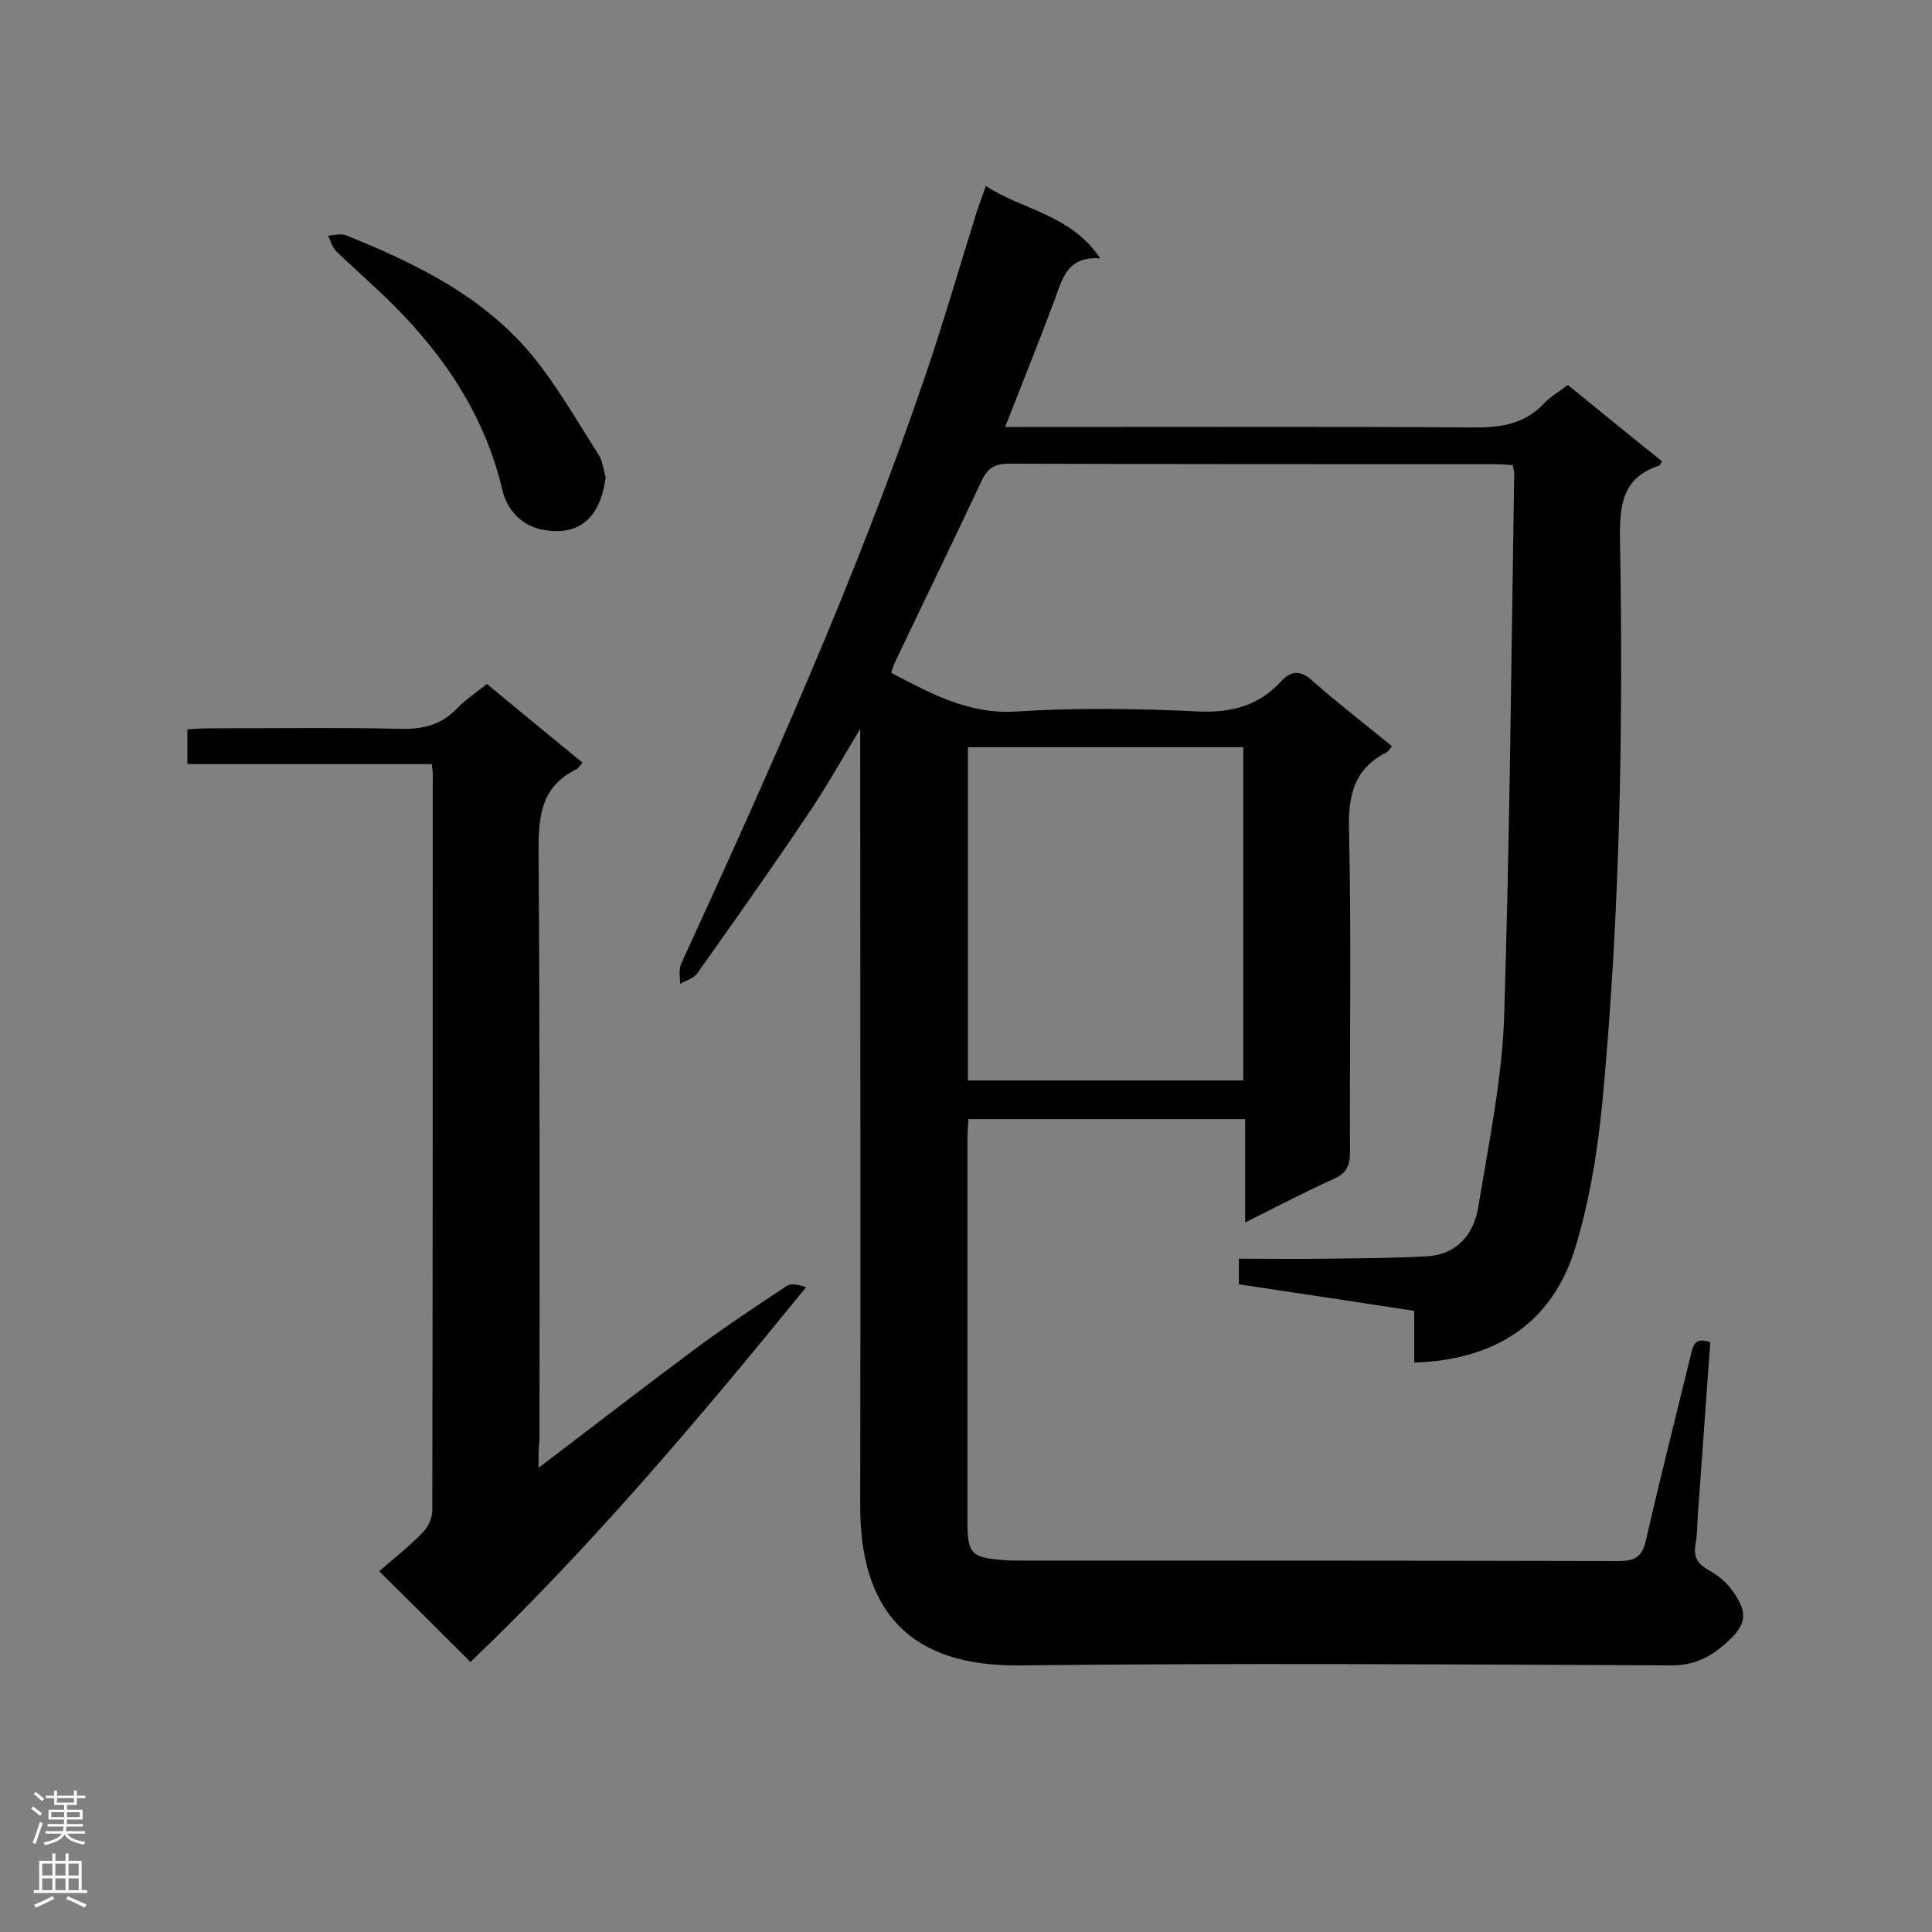 <svg enable-background="new 0 0 400 400" viewBox="0 0 400 400" xmlns="http://www.w3.org/2000/svg"><rect x="0" y="0" width="400" height="400" fill="#808080" stroke="none"/><g fill="#000001"><path d="m227.8 53.5c-6.7-.5-7.8 4-9.3 8.2-3.3 8.8-6.8 17.5-10.4 26.7h5.1c30.8 0 61.5-.1 92.3.1 5.5 0 10.2-.8 14.1-4.9 1.4-1.5 3.2-2.5 5-3.9 6.5 5.3 13 10.6 19.5 15.8-.3.5-.4.9-.6.9-7.6 2.5-8.2 8.1-8.1 15.3.7 38.7 0 77.4-3.6 116-1 10.5-2.7 21.1-5.8 31.1-4.8 15.2-16.5 22.8-33.2 23.3 0-3.5 0-7 0-10.7-12.4-1.9-24.2-3.7-36.3-5.5 0-1.7 0-3.3 0-5.3 6.1 0 12.1.1 18.2 0 6.9-.1 13.9-.1 20.8-.5 6.3-.4 9.7-4.7 10.6-10.4 2.1-12.9 4.8-25.8 5.3-38.7 1.2-37.7 1.5-75.4 2.1-113.1 0-.4-.2-.8-.3-1.6-1.4-.1-2.7-.2-4.1-.2-33.4 0-66.7 0-100.1-.1-2.8 0-4.4.7-5.7 3.4-5.9 12.6-12 25.1-18 37.7-.3.6-.5 1.3-.8 2.2 8.3 4.3 16.1 8.7 26.1 8 12.4-.8 25-.6 37.4 0 6.8.3 12.5-1.1 17.1-6.1 2.3-2.5 4.2-2.5 6.8-.1 5.2 4.6 10.7 8.8 16.3 13.4-.5.5-.7 1.1-1.2 1.3-6.7 3.4-7.9 9-7.7 16.1.5 22.2.1 44.4.2 66.6 0 2.8-.7 4.4-3.4 5.6-6 2.7-11.9 5.8-18.3 9 0-7.5 0-14.3 0-21.4-19.2 0-38.1 0-57.3 0-.1 1.5-.2 2.9-.2 4.3v78.8c0 6.9.7 7.7 7.6 8.2 1 .1 2 .1 3 .1 41.4 0 82.7 0 124.1.1 3.5 0 5-.8 5.8-4.4 2.9-12.7 6.1-25.3 9.2-38 .5-2.1.8-4.1 4.1-2.9-.9 12-1.7 24-2.6 35.9-.1 2-.1 4.1-.5 6.1-.4 2.6.6 4 2.8 5.2 1.6.9 3.2 2.1 4.3 3.5 4 5.1 3.8 7.7-1.1 11.9-3.1 2.7-6.4 4.3-10.9 4.3-45-.2-90-.5-134.9 0-22.6.3-33.2-11-33.1-33.2.1-51.4 0-102.7 0-154.1 0-1.7 0-3.5 0-6.6-4 6.6-7.1 12.2-10.7 17.5-7.5 11.2-15.3 22.2-23.1 33.2-.7 1-2.3 1.4-3.5 2.1 0-1.4-.3-2.9.2-4.1 18.3-39.9 36.3-80 50.5-121.6 3.9-11.4 7.2-22.9 10.8-34.4.5-1.5 1.1-3 1.8-5.1 7.6 5 17.5 5.8 23.7 15zm-27.4 101.2v69h57c0-23.1 0-45.9 0-69-19.1 0-37.9 0-57 0z"/><path d="m111.5 303.9c11.2-8.5 21.5-16.5 32-24.3 6.3-4.7 12.8-9 19.3-13.3 1-.7 2.6-.3 4.1.2-22.2 27.3-44.6 53.8-69.5 77.6-6.1-6.1-12-12-18.9-18.8 2.9-2.5 6.2-5.1 9.1-8.1 1.1-1.1 1.9-3 1.9-4.5.1-50.8.1-101.5.1-152.3 0-.6-.1-1.1-.2-2.2-16.8 0-33.5 0-50.6 0 0-2.6 0-4.6 0-7.2 1.5-.1 3-.2 4.6-.2 13.2 0 26.4-.2 39.6.1 4.6.1 8.4-.8 11.7-4.3 1.7-1.8 3.8-3.1 6.1-5 6.5 5.4 13.1 10.8 19.8 16.3-.6.7-.9 1.2-1.3 1.4-7 3.4-7.8 9.2-7.8 16.5.3 40.7.2 81.5.2 122.2-.2 1.7-.2 3.2-.2 5.9z"/><path d="m125.4 98.8c-1.1 8.4-5.4 12.2-12.9 10.9-4.6-.8-7.6-4.3-8.5-8.3-3.6-15.2-11.8-27.5-22.6-38.3-3.8-3.8-7.9-7.3-11.7-11-.9-.8-1.2-2.2-1.8-3.3 1.2-.1 2.7-.5 3.7-.1 14.9 6 29.2 13 39.4 25.9 4.8 6.1 8.7 12.9 12.9 19.5.9 1.3 1 3.1 1.5 4.7z"/></g><path d="m6.44 374.46.42-.45c.65.47 1.27.95 1.85 1.44l-.45.49c-.65-.56-1.25-1.06-1.82-1.48m.93 7.33-.63-.26c.55-1.36 1.05-2.8 1.52-4.33.19.1.38.19.59.27-.46 1.29-.95 2.73-1.48 4.32m-.38-10.38.44-.42c.43.34 1.01.82 1.74 1.44l-.49.49c-.53-.51-1.09-1.01-1.69-1.51m2.5.35h1.72v-1.04h.59v1.04h3.52v-1.04h.59v1.04h1.75v.53h-1.75v1.42h-2.03v.97h3.22v2.03h-3.24c0 .35-.01.66-.03.93h3.32v.53h-3.37c-.03.27-.08.58-.15.94h3.96v.53h-3.71c.67.92 1.93 1.48 3.79 1.68-.13.24-.23.44-.29.59-2.13-.38-3.48-1.08-4.04-2.12-.43.97-1.77 1.72-4.03 2.23-.09-.19-.2-.37-.33-.55 2.1-.42 3.37-1.03 3.81-1.83h-3.36v-.53h3.58c.08-.29.13-.61.16-.94h-3.33v-.53h3.39c.02-.27.04-.58.04-.93h-3.23v-2.03h3.25v-.97h-2.07v-1.42h-1.73zm1.12 3.44v1h2.65c.01-.3.02-.44.01-.4v-.25-.35zm1.19-2h3.52v-.91h-3.52zm4.71 2h-2.63v.59c0 .15-.01.28-.01.4h2.64z" fill="#fafafa"/><path d="m13.56 383.74h.63v1.52h2.72v6.07h1.13v.6h-11.06v-.6h1.13v-6.07h2.73v-1.52h.63v1.52h2.1v-1.52zm-2.69 8.83.38.56c-1.24.63-2.53 1.25-3.85 1.85-.1-.21-.21-.42-.34-.63 1.36-.55 2.63-1.15 3.81-1.78m-2.13-4.27h2.1v-2.45h-2.1zm0 3.04h2.1v-2.46h-2.1zm2.72-3.04h2.1v-2.45h-2.1zm0 3.04h2.1v-2.46h-2.1zm6.07 3.6c-1.41-.71-2.7-1.3-3.86-1.78l.35-.56c1.45.62 2.75 1.19 3.88 1.72zm-1.25-9.09h-2.1v2.45h2.1zm-2.09 5.49h2.1v-2.46h-2.1z" fill="#fafafa"/></svg>